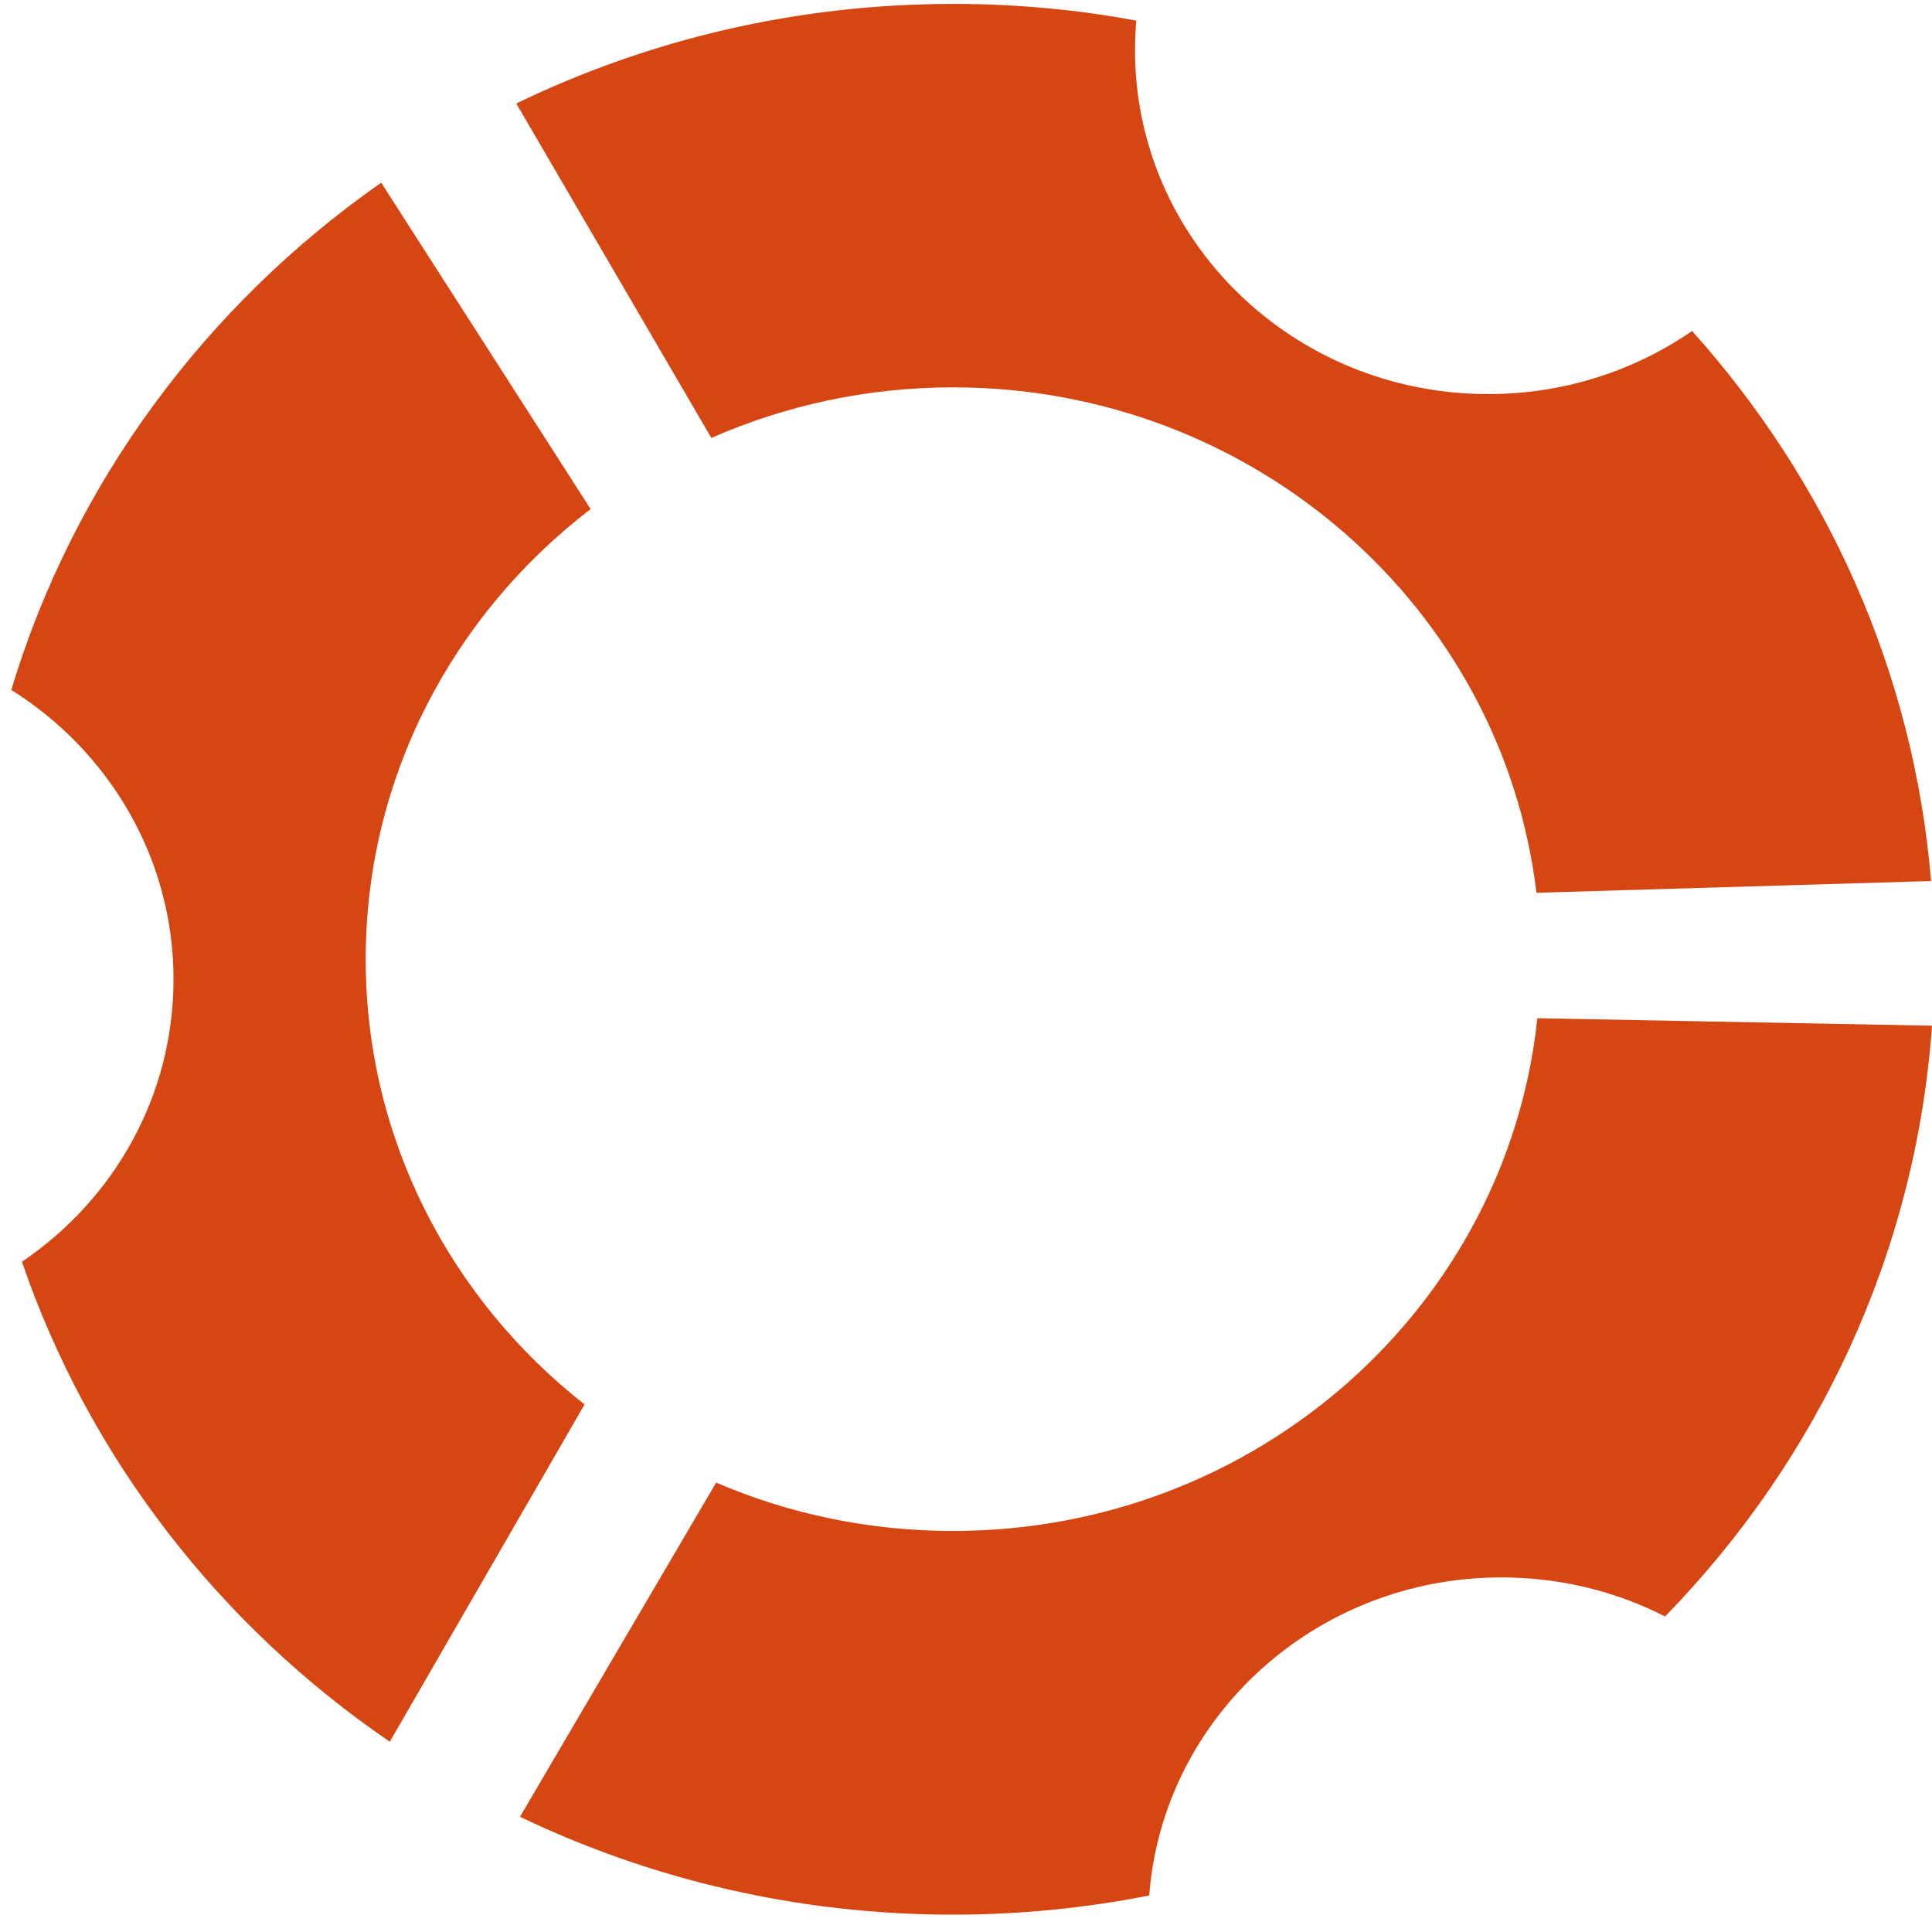 <svg width="49" height="49" viewBox="0 0 49 49" fill="none" xmlns="http://www.w3.org/2000/svg">
<path d="M9.275 24.33C9.275 19.695 11.51 15.569 14.98 12.912L9.668 4.633C5.216 7.747 1.867 12.253 0.286 17.498C2.76 19.049 4.401 21.758 4.401 24.837C4.401 27.807 2.884 30.425 0.557 32.001C2.256 36.97 5.567 41.223 9.886 44.175L14.826 35.62C11.441 32.964 9.275 28.893 9.275 24.33Z" fill="#D64613"/>
<path d="M38.08 40.007C39.579 40.007 40.99 40.364 42.23 40.998C46.092 37.035 48.587 31.806 49 26.014L38.991 25.825C38.22 33.135 31.878 38.829 24.17 38.829C22.037 38.829 20 38.392 18.163 37.602L13.188 46.078C16.504 47.667 20.228 48.56 24.17 48.56C25.871 48.56 27.539 48.392 29.147 48.073C29.49 43.565 33.358 40.007 38.08 40.007Z" fill="#D64613"/>
<path d="M42.915 8.395C41.457 9.4 39.672 9.995 37.745 9.995C32.795 9.995 28.787 6.092 28.787 1.275C28.787 1.019 28.799 0.771 28.819 0.523C27.314 0.242 25.759 0.099 24.17 0.099C20.191 0.099 16.429 1.01 13.094 2.625L18.041 11.107C19.911 10.286 21.986 9.824 24.17 9.824C31.81 9.824 38.107 15.427 38.968 22.643L48.977 22.345C48.535 17.024 46.322 12.191 42.915 8.395Z" fill="#D64613"/>
</svg>
